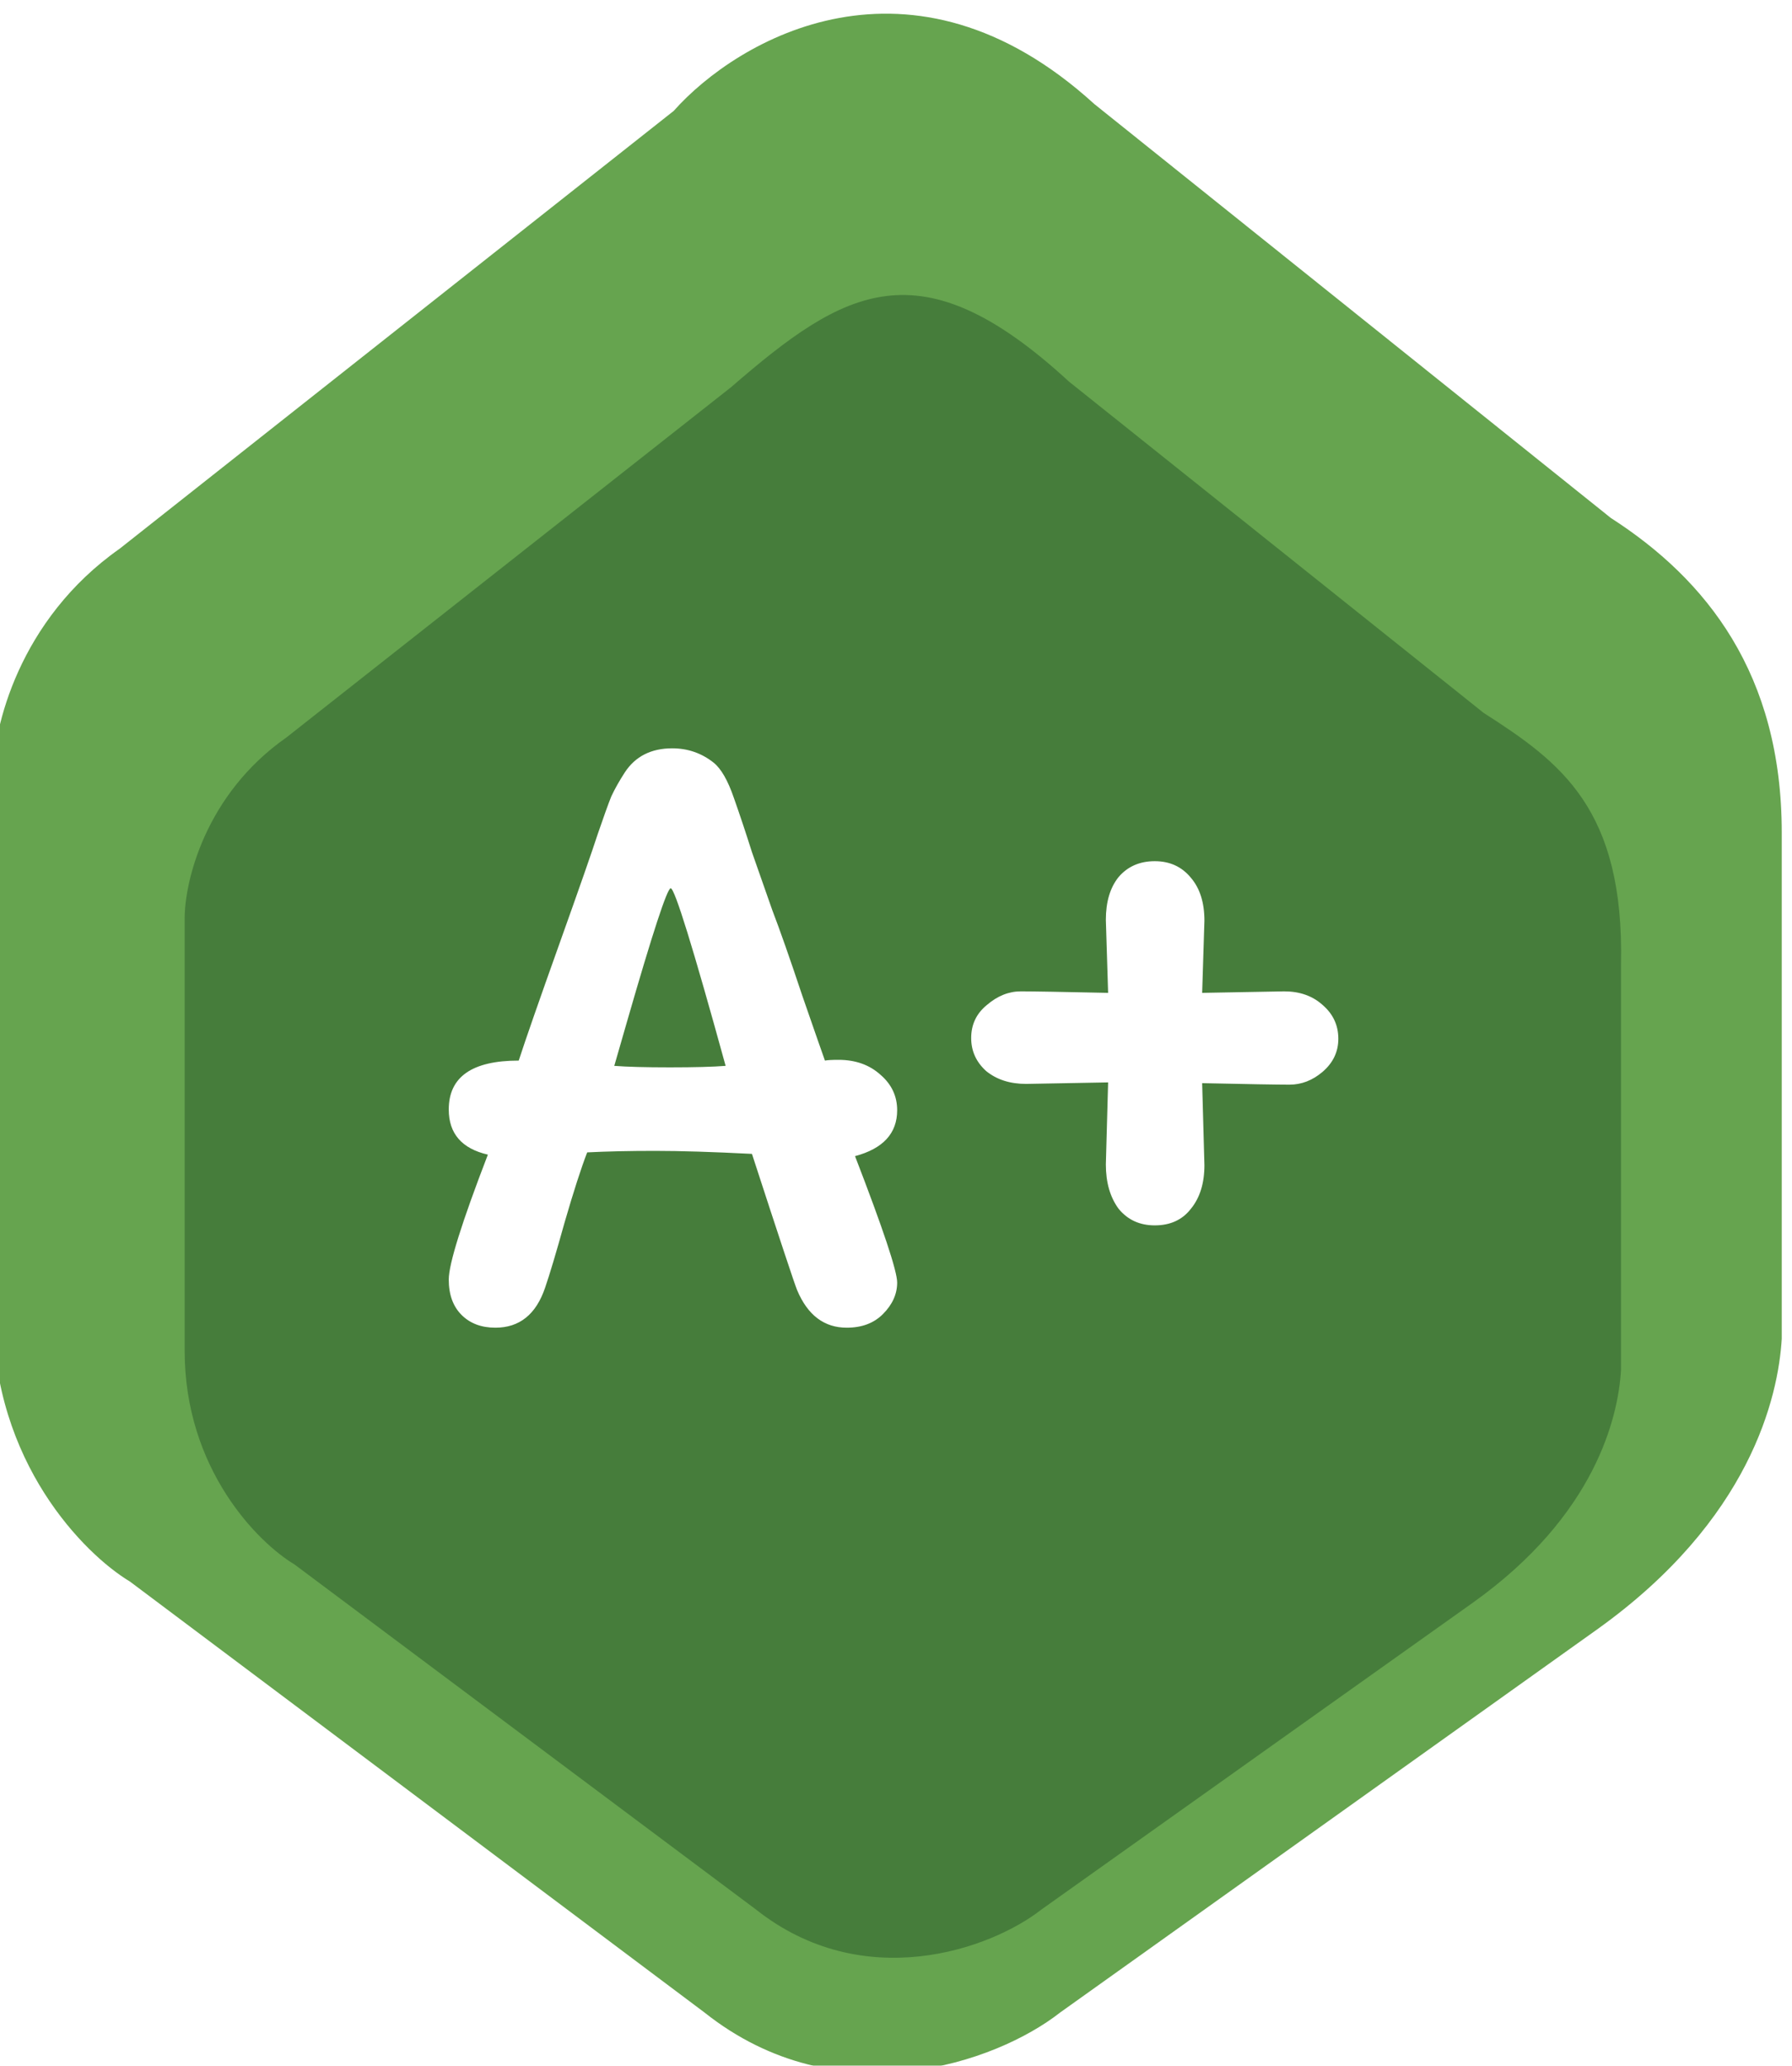 <svg width="262" height="302" viewBox="0 0 262 302" fill="none" xmlns="http://www.w3.org/2000/svg">
<g filter="url(#filter0_ii_1570_30)">
<path d="M99.5 14.213L18.5 78.213C3.7 88.613 0 104.546 0 111.213V190.213C0 211.813 13.333 225.213 20 229.213L104 292.213C123.5 307.713 146.667 299.546 156 292.213L234.5 236.213C256.9 220.213 261 202.213 261.5 193.713V119.713C261.5 96.513 250.5 82.713 236.5 73.713L161 13.213C134.2 -11.187 108.833 3.713 99.5 14.213Z" fill="#66A44F"/>
</g>
<g filter="url(#filter1_iii_1570_30)">
<path d="M105.904 42.59L40.857 93.827C28.971 102.153 26 114.909 26 120.246V183.492C26 200.784 36.708 211.512 42.061 214.714L109.518 265.15C125.178 277.559 143.782 271.021 151.277 265.15L182.797 242.734L214.317 220.318C232.306 207.509 235.598 193.098 236 186.294V127.051C236.5 104.212 227.166 97.43 215.924 90.225L155.293 41.79C133.5 21.712 122.5 28.212 105.904 42.59Z" fill="#467D3B"/>
</g>
<path d="M109.94 168.69C104.22 168.397 99.49 168.25 95.75 168.25C92.01 168.25 88.71 168.323 85.85 168.47C84.97 170.743 83.87 174.153 82.55 178.7C81.303 183.173 80.35 186.363 79.69 188.27C78.37 192.157 75.95 194.1 72.43 194.1C70.377 194.1 68.727 193.477 67.48 192.23C66.233 190.983 65.61 189.26 65.61 187.06C65.61 184.787 67.517 178.7 71.33 168.8C67.517 167.92 65.61 165.72 65.61 162.2C65.61 157.433 69.02 155.05 75.84 155.05C76.867 151.897 78.847 146.213 81.78 138C84.713 129.787 86.583 124.433 87.39 121.94C88.27 119.373 88.93 117.54 89.37 116.44C89.883 115.34 90.543 114.167 91.35 112.92C92.89 110.573 95.2 109.4 98.28 109.4C100.553 109.4 102.57 110.097 104.33 111.49C105.43 112.37 106.42 114.093 107.3 116.66C108.18 119.153 109.06 121.793 109.94 124.58C110.893 127.293 111.883 130.117 112.91 133.05C114.01 135.91 115.477 140.09 117.31 145.59C119.217 151.09 120.317 154.243 120.61 155.05C120.977 154.977 121.637 154.94 122.59 154.94C125.083 154.94 127.137 155.673 128.75 157.14C130.363 158.533 131.17 160.257 131.17 162.31C131.17 165.683 129.117 167.92 125.01 169.02C129.117 179.653 131.17 185.813 131.17 187.5C131.17 189.187 130.473 190.727 129.08 192.12C127.76 193.44 126 194.1 123.8 194.1C120.5 194.1 118.08 192.267 116.54 188.6C116.173 187.72 113.973 181.083 109.94 168.69ZM89.81 155.82C91.643 155.967 94.357 156.04 97.95 156.04C101.543 156.04 104.257 155.967 106.09 155.82C101.323 138.513 98.647 129.86 98.06 129.86C97.547 129.86 95.42 136.35 91.68 149.33L89.81 155.82ZM162.012 145.15L161.682 134.48C161.682 131.84 162.305 129.75 163.552 128.21C164.872 126.67 166.632 125.9 168.832 125.9C171.032 125.9 172.792 126.707 174.112 128.32C175.432 129.86 176.092 131.95 176.092 134.59L175.762 145.15L187.752 144.93C190.025 144.93 191.895 145.59 193.362 146.91C194.902 148.23 195.672 149.88 195.672 151.86C195.672 153.767 194.902 155.38 193.362 156.7C191.895 157.947 190.282 158.57 188.522 158.57C186.762 158.57 182.509 158.497 175.762 158.35L176.092 170.34C176.092 172.98 175.432 175.107 174.112 176.72C172.865 178.333 171.105 179.14 168.832 179.14C166.632 179.14 164.872 178.333 163.552 176.72C162.305 175.033 161.682 172.87 161.682 170.23L162.012 158.24L150.022 158.46C147.675 158.46 145.732 157.837 144.192 156.59C142.725 155.27 141.992 153.657 141.992 151.75C141.992 149.77 142.762 148.157 144.302 146.91C145.842 145.59 147.492 144.93 149.252 144.93C151.012 144.93 155.265 145.003 162.012 145.15Z" fill="white"/>
<defs>
<filter id="filter0_ii_1570_30" x="-1.6" y="-1.6" width="263.7" height="303.234" filterUnits="userSpaceOnUse" color-interpolation-filters="sRGB">
<feFlood flood-opacity="0" result="BackgroundImageFix"/>
<feBlend mode="normal" in="SourceGraphic" in2="BackgroundImageFix" result="shape"/>
<feColorMatrix in="SourceAlpha" type="matrix" values="0 0 0 0 0 0 0 0 0 0 0 0 0 0 0 0 0 0 127 0" result="hardAlpha"/>
<feOffset dx="6" dy="4"/>
<feGaussianBlur stdDeviation="0.3"/>
<feComposite in2="hardAlpha" operator="arithmetic" k2="-1" k3="1"/>
<feColorMatrix type="matrix" values="0 0 0 0 0.492 0 0 0 0 0.726 0 0 0 0 0.405 0 0 0 1 0"/>
<feBlend mode="normal" in2="shape" result="effect1_innerShadow_1570_30"/>
<feColorMatrix in="SourceAlpha" type="matrix" values="0 0 0 0 0 0 0 0 0 0 0 0 0 0 0 0 0 0 127 0" result="hardAlpha"/>
<feOffset dx="-7" dy="-2"/>
<feGaussianBlur stdDeviation="0.8"/>
<feComposite in2="hardAlpha" operator="arithmetic" k2="-1" k3="1"/>
<feColorMatrix type="matrix" values="0 0 0 0 0.34 0 0 0 0 0.546 0 0 0 0 0.263 0 0 0 1 0"/>
<feBlend mode="normal" in2="effect1_innerShadow_1570_30" result="effect2_innerShadow_1570_30"/>
</filter>
<filter id="filter1_iii_1570_30" x="22" y="29.127" width="214.02" height="245.085" filterUnits="userSpaceOnUse" color-interpolation-filters="sRGB">
<feFlood flood-opacity="0" result="BackgroundImageFix"/>
<feBlend mode="normal" in="SourceGraphic" in2="BackgroundImageFix" result="shape"/>
<feColorMatrix in="SourceAlpha" type="matrix" values="0 0 0 0 0 0 0 0 0 0 0 0 0 0 0 0 0 0 127 0" result="hardAlpha"/>
<feOffset dx="-8" dy="8"/>
<feComposite in2="hardAlpha" operator="arithmetic" k2="-1" k3="1"/>
<feColorMatrix type="matrix" values="0 0 0 0 0.204 0 0 0 0 0.392 0 0 0 0 0.176 0 0 0 0.7 0"/>
<feBlend mode="normal" in2="shape" result="effect1_innerShadow_1570_30"/>
<feColorMatrix in="SourceAlpha" type="matrix" values="0 0 0 0 0 0 0 0 0 0 0 0 0 0 0 0 0 0 127 0" result="hardAlpha"/>
<feOffset dx="13" dy="4"/>
<feComposite in2="hardAlpha" operator="arithmetic" k2="-1" k3="1"/>
<feColorMatrix type="matrix" values="0 0 0 0 0.208 0 0 0 0 0.396 0 0 0 0 0.18 0 0 0 1 0"/>
<feBlend mode="normal" in2="effect1_innerShadow_1570_30" result="effect2_innerShadow_1570_30"/>
<feColorMatrix in="SourceAlpha" type="matrix" values="0 0 0 0 0 0 0 0 0 0 0 0 0 0 0 0 0 0 127 0" result="hardAlpha"/>
<feOffset dx="-4" dy="2"/>
<feGaussianBlur stdDeviation="6.6"/>
<feComposite in2="hardAlpha" operator="arithmetic" k2="-1" k3="1"/>
<feColorMatrix type="matrix" values="0 0 0 0 0.004 0 0 0 0 0.261 0 0 0 0 0.047 0 0 0 0.4 0"/>
<feBlend mode="normal" in2="effect2_innerShadow_1570_30" result="effect3_innerShadow_1570_30"/>
</filter>
</defs>
</svg>
